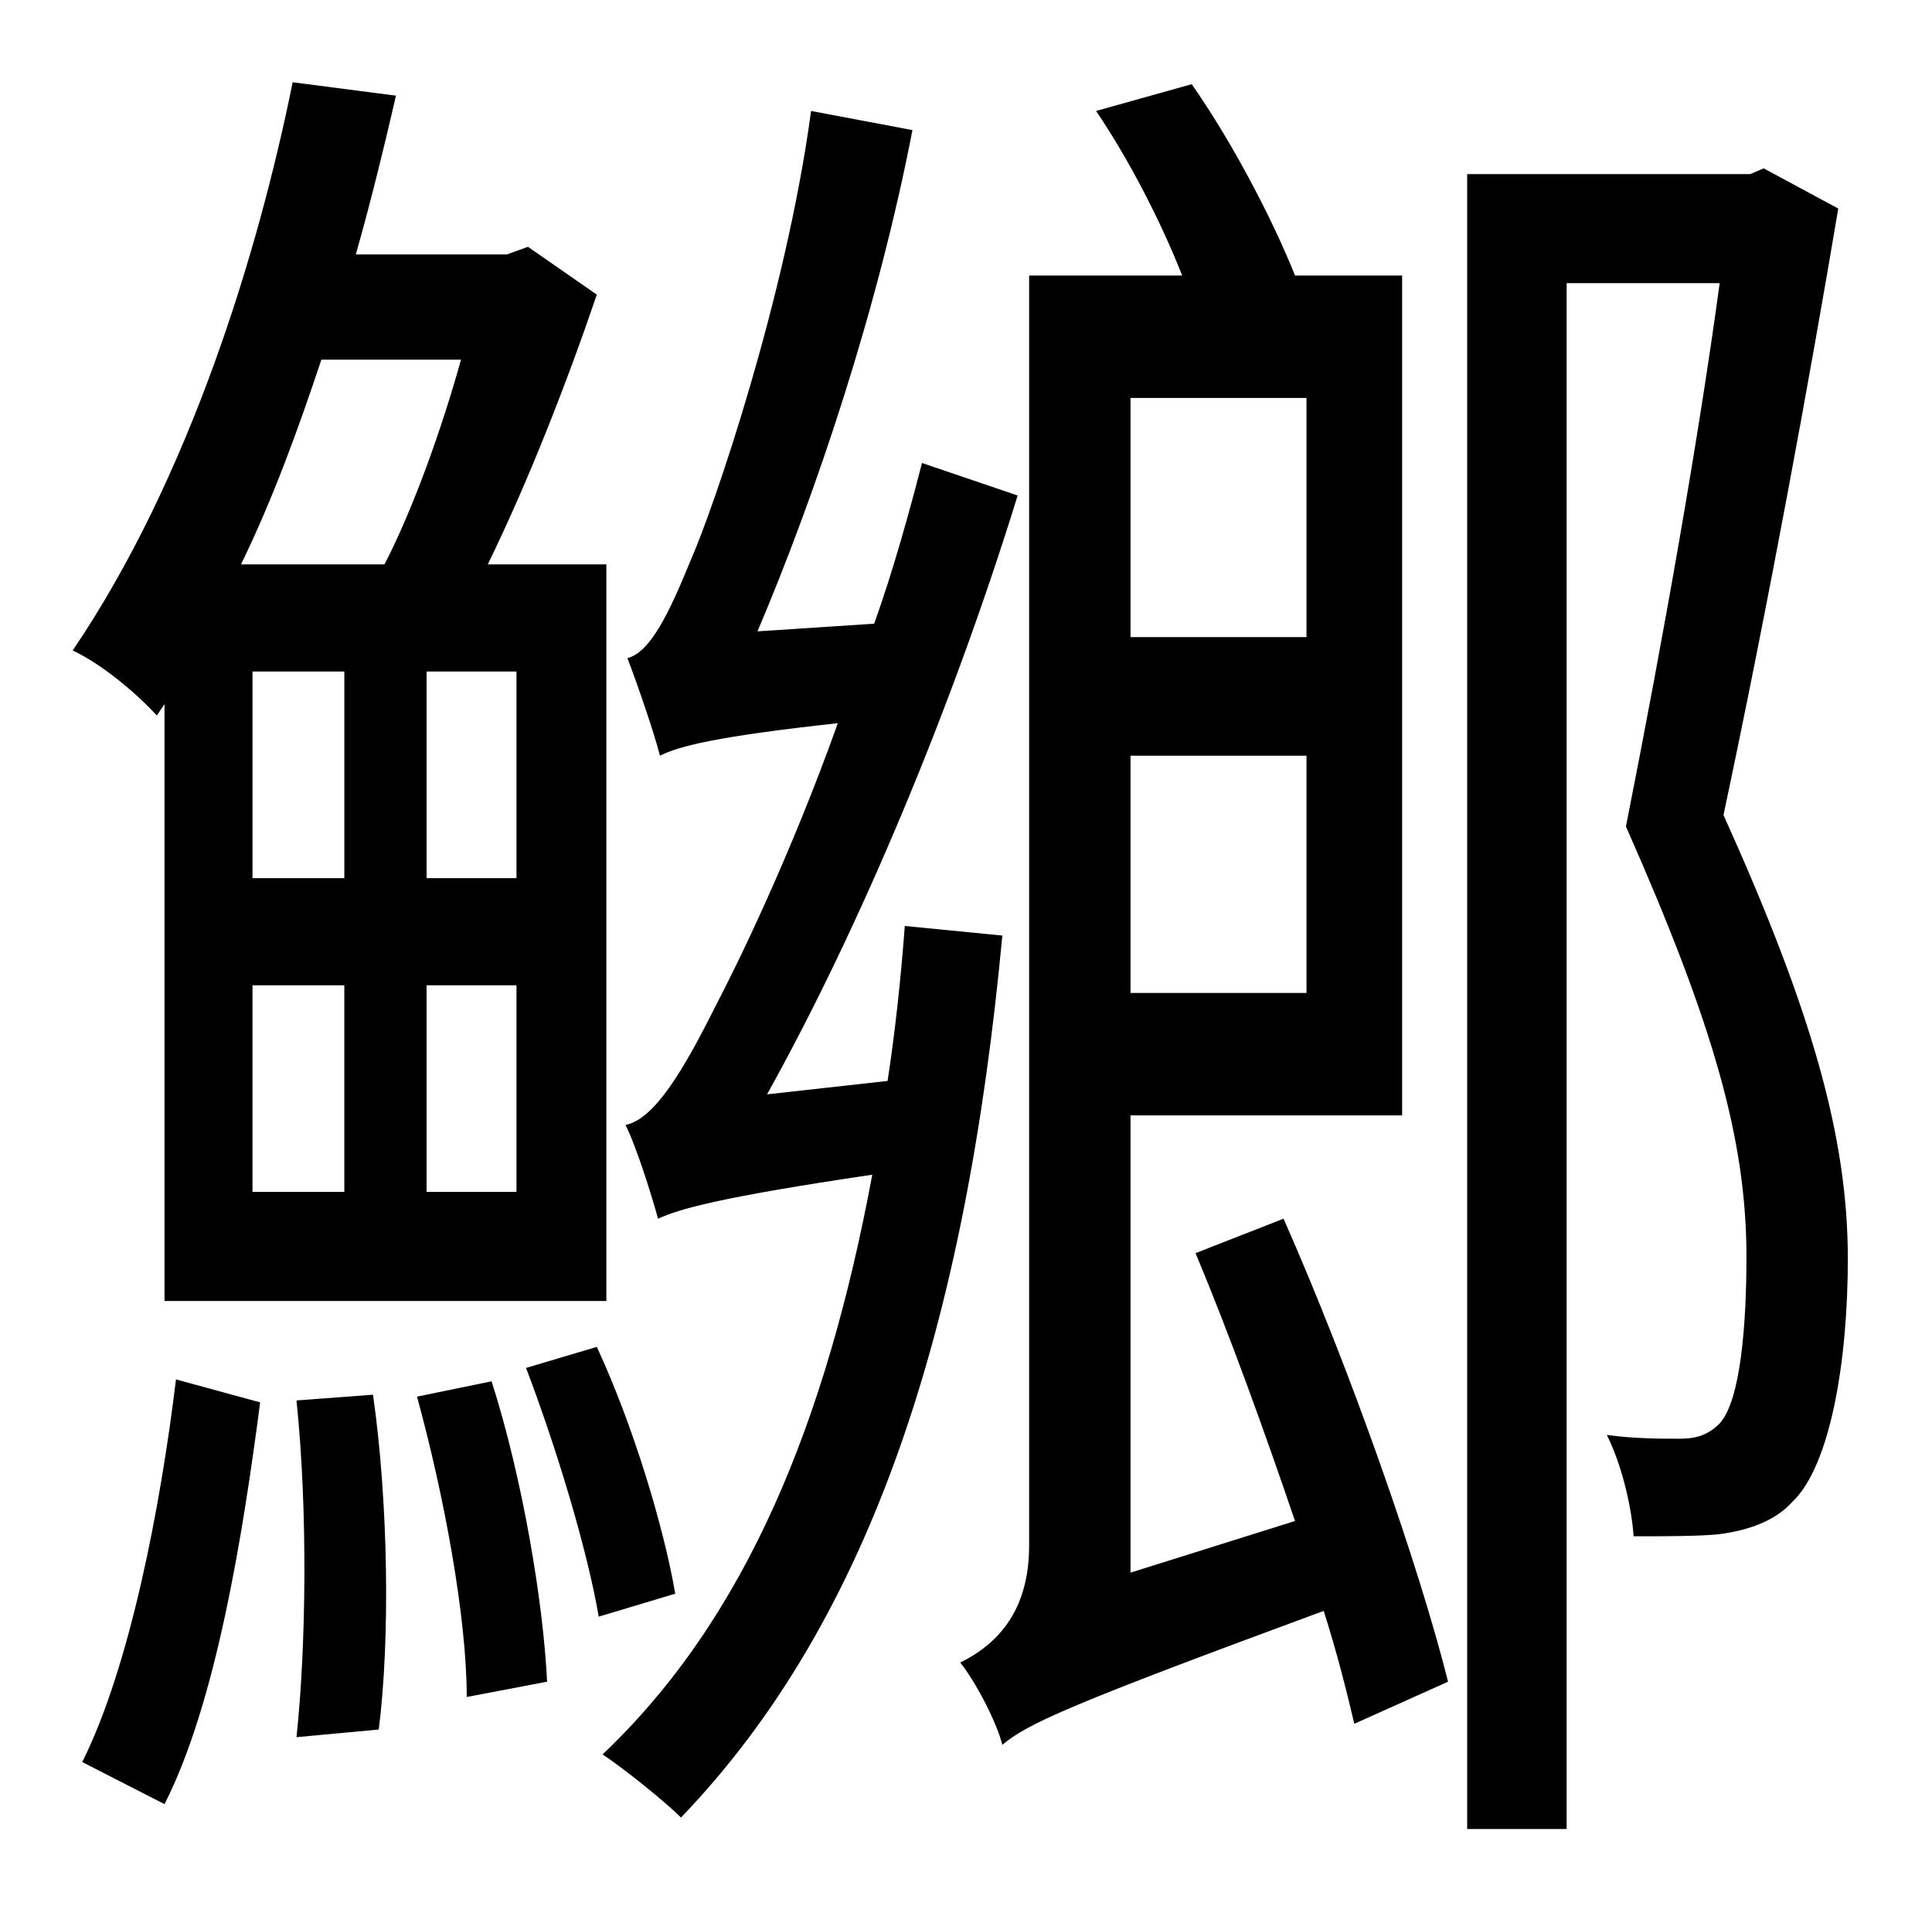 <?xml version="1.0" standalone="no"?>
<!DOCTYPE svg PUBLIC "-//W3C//DTD SVG 1.1//EN" "http://www.w3.org/Graphics/SVG/1.1/DTD/svg11.dtd" >
<svg xmlns="http://www.w3.org/2000/svg" xmlns:xlink="http://www.w3.org/1999/xlink" version="1.1" viewBox="-10 0 1010 1000">
   <path fill="currentColor"
d="M231 188h-73c-12 36 -25 72 -42 107h75c15 -29 30 -71 40 -107zM260 459v-108h-47v108h47zM260 623v-108h-47v108h47zM122 459h48v-108h-48v108zM170 515h-48v108h48v-108zM76 368l-4 6c-11 -12 -29 -27 -44 -34c61 -90 97 -208 115 -297l54 7c-6 26 -13 55 -21 83h79
l11 -4l36 25c-16 47 -36 98 -57 141h62v385h-231v-312zM76 943l-43 -22c25 -50 41 -134 49 -200l44 12c-9 69 -23 157 -50 210zM145 732l40 -3c8 56 9 128 3 175l-43 4c5 -47 6 -118 0 -176zM208 730l39 -8c16 50 27 115 29 157l-42 8c0 -42 -12 -106 -26 -157zM265 715
l37 -11c19 41 35 94 41 129l-40 12c-6 -35 -22 -88 -38 -130zM463 484l51 5c-19 203 -68 357 -168 461c-8 -8 -29 -25 -41 -33c75 -71 117 -174 141 -303c-81 12 -101 18 -112 23c-3 -11 -11 -37 -17 -49c15 -3 30 -28 47 -62c11 -21 39 -78 64 -148c-64 7 -83 12 -93 17
c-3 -12 -12 -38 -17 -51c12 -3 22 -24 33 -51c12 -27 50 -138 63 -235l53 10c-18 93 -50 189 -81 262l61 -4c10 -28 18 -57 25 -84l50 17c-34 110 -82 225 -131 313l63 -7c4 -26 7 -54 9 -81zM673 208h-92v125h92v-125zM581 519h92v-124h-92v124zM615 655l46 -18
c35 79 71 182 86 242l-49 22c-4 -17 -9 -37 -16 -59c-133 49 -155 59 -168 70c-3 -12 -14 -33 -22 -43c14 -7 36 -22 36 -61v-664h80c-11 -28 -28 -61 -45 -86l50 -14c21 30 42 70 54 100h56v439h-142v239l86 -27c-16 -47 -34 -97 -52 -140zM912 88l39 21
c-15 89 -36 204 -60 317c46 102 65 168 65 232c0 53 -9 108 -29 127c-9 10 -23 15 -39 17c-11 1 -28 1 -44 1c-1 -15 -6 -37 -14 -53c14 2 28 2 38 2c9 0 15 -2 21 -8c11 -12 14 -52 14 -87c0 -61 -17 -121 -63 -225c20 -101 38 -203 49 -284h-80v808h-52v-865h148z" />
</svg>
